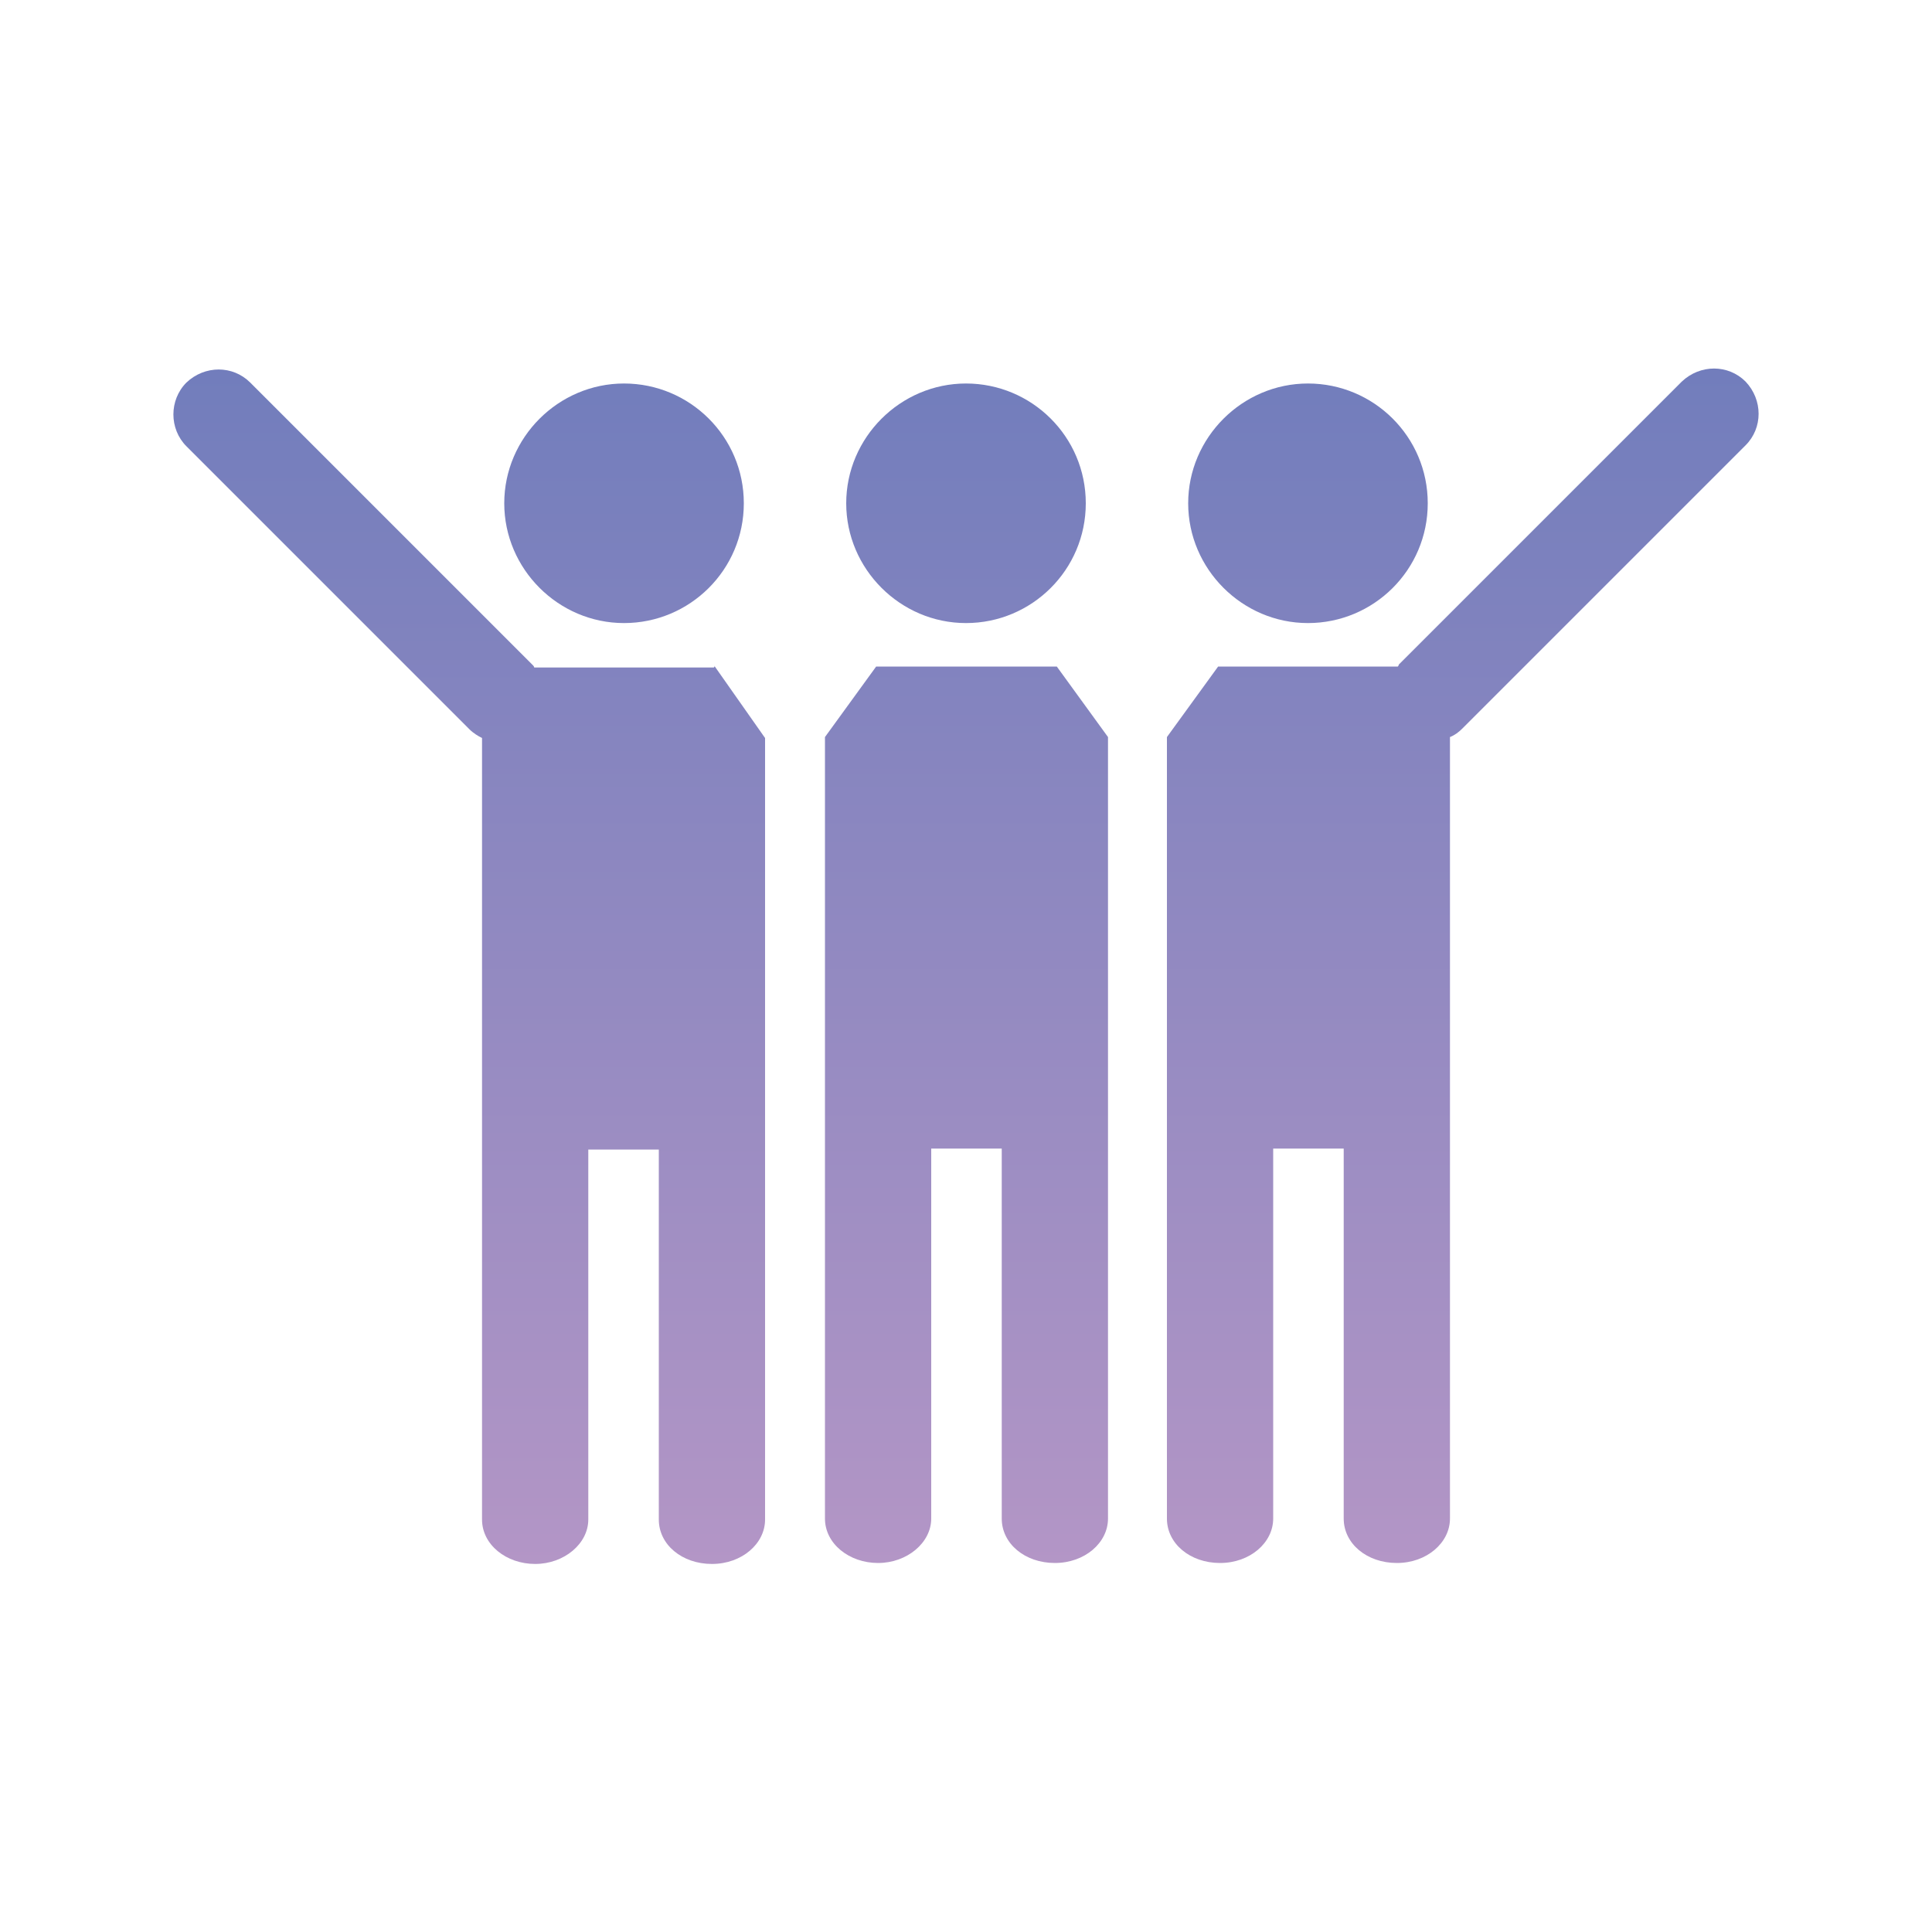 <?xml version="1.0" encoding="UTF-8"?>
<svg id="Layer_1" xmlns="http://www.w3.org/2000/svg" xmlns:xlink="http://www.w3.org/1999/xlink" version="1.1" viewBox="0 0 200 200">
  <!-- Generator: Adobe Illustrator 29.2.1, SVG Export Plug-In . SVG Version: 2.1.0 Build 116)  -->
  <defs>
    <style>
      .st0 {
        fill: url(#linear-gradient2);
      }

      .st1 {
        fill: url(#linear-gradient1);
      }

      .st2 {
        fill: url(#linear-gradient3);
      }

      .st3 {
        fill: url(#linear-gradient5);
      }

      .st4 {
        fill: url(#linear-gradient4);
      }

      .st5 {
        fill: url(#linear-gradient);
      }
    </style>
    <linearGradient id="linear-gradient" x1="100" y1="164.8" x2="100" y2="38.5" gradientTransform="translate(0 202) scale(1 -1)" gradientUnits="userSpaceOnUse">
      <stop offset="0" stop-color="#717dbc"/>
      <stop offset="1" stop-color="#b496c6"/>
      <stop offset="1" stop-color="#231f20"/>
    </linearGradient>
    <linearGradient id="linear-gradient1" x1="100" y1="164.8" x2="100" y2="38.5" xlink:href="#linear-gradient"/>
    <linearGradient id="linear-gradient2" x1="64.6" x2="64.6" xlink:href="#linear-gradient"/>
    <linearGradient id="linear-gradient3" x1="48.6" y1="164.8" x2="48.6" y2="38.5" xlink:href="#linear-gradient"/>
    <linearGradient id="linear-gradient4" x1="135.4" x2="135.4" xlink:href="#linear-gradient"/>
    <linearGradient id="linear-gradient5" x1="151.4" y1="164.8" x2="151.4" y2="38.5" xlink:href="#linear-gradient"/>
  </defs>
  <path class="st5" d="M100,64.5c6.8,0,12.4-5.5,12.4-12.4s-5.6-12.4-12.4-12.4-12.4,5.6-12.4,12.4,5.6,12.4,12.4,12.4Z"/>
  <path class="st1" d="M109.3,69h-18.6l-5.3,7.3v80.9c0,2.6,2.5,4.6,5.5,4.6s5.5-2.1,5.5-4.6v-38.3h7.3v38.3c0,2.6,2.4,4.6,5.5,4.6s5.5-2.1,5.5-4.6v-38.3h0v-42.6s-5.3-7.3-5.3-7.3Z"/>
  <path class="st0" d="M64.6,64.5c6.8,0,12.4-5.5,12.4-12.4s-5.6-12.4-12.4-12.4-12.4,5.6-12.4,12.4,5.6,12.4,12.4,12.4Z"/>
  <path class="st2" d="M74,68.9c0,0,0,.1-.1.2h-18.6s0-.1-.1-.2l-29.3-29.3c-1.8-1.8-4.7-1.8-6.6,0-1.8,1.8-1.8,4.8,0,6.6l29.3,29.3c.4.4.9.7,1.3.9v80.9c0,2.6,2.5,4.6,5.5,4.6s5.5-2.1,5.5-4.6v-38.3h7.3v38.3c0,2.6,2.4,4.6,5.5,4.6s5.5-2.1,5.5-4.6v-38.3h0v-42.6s-5.2-7.4-5.2-7.4Z"/>
  <path class="st4" d="M135.4,64.5c6.8,0,12.4-5.5,12.4-12.4s-5.6-12.4-12.4-12.4-12.4,5.6-12.4,12.4,5.6,12.4,12.4,12.4Z"/>
  <path class="st3" d="M120.8,76.3v80.9c0,2.6,2.4,4.6,5.5,4.6s5.5-2.1,5.5-4.6v-38.3h7.3v38.3c0,2.6,2.4,4.6,5.5,4.6s5.5-2.1,5.5-4.6v-38.3h0v-42.6c.5-.2.9-.5,1.3-.9l29.3-29.3c1.8-1.8,1.8-4.7,0-6.6-1.8-1.8-4.7-1.8-6.6,0l-29.3,29.3s0,.1-.1.2h-18.6l-5.3,7.3h0Z"/>
</svg>